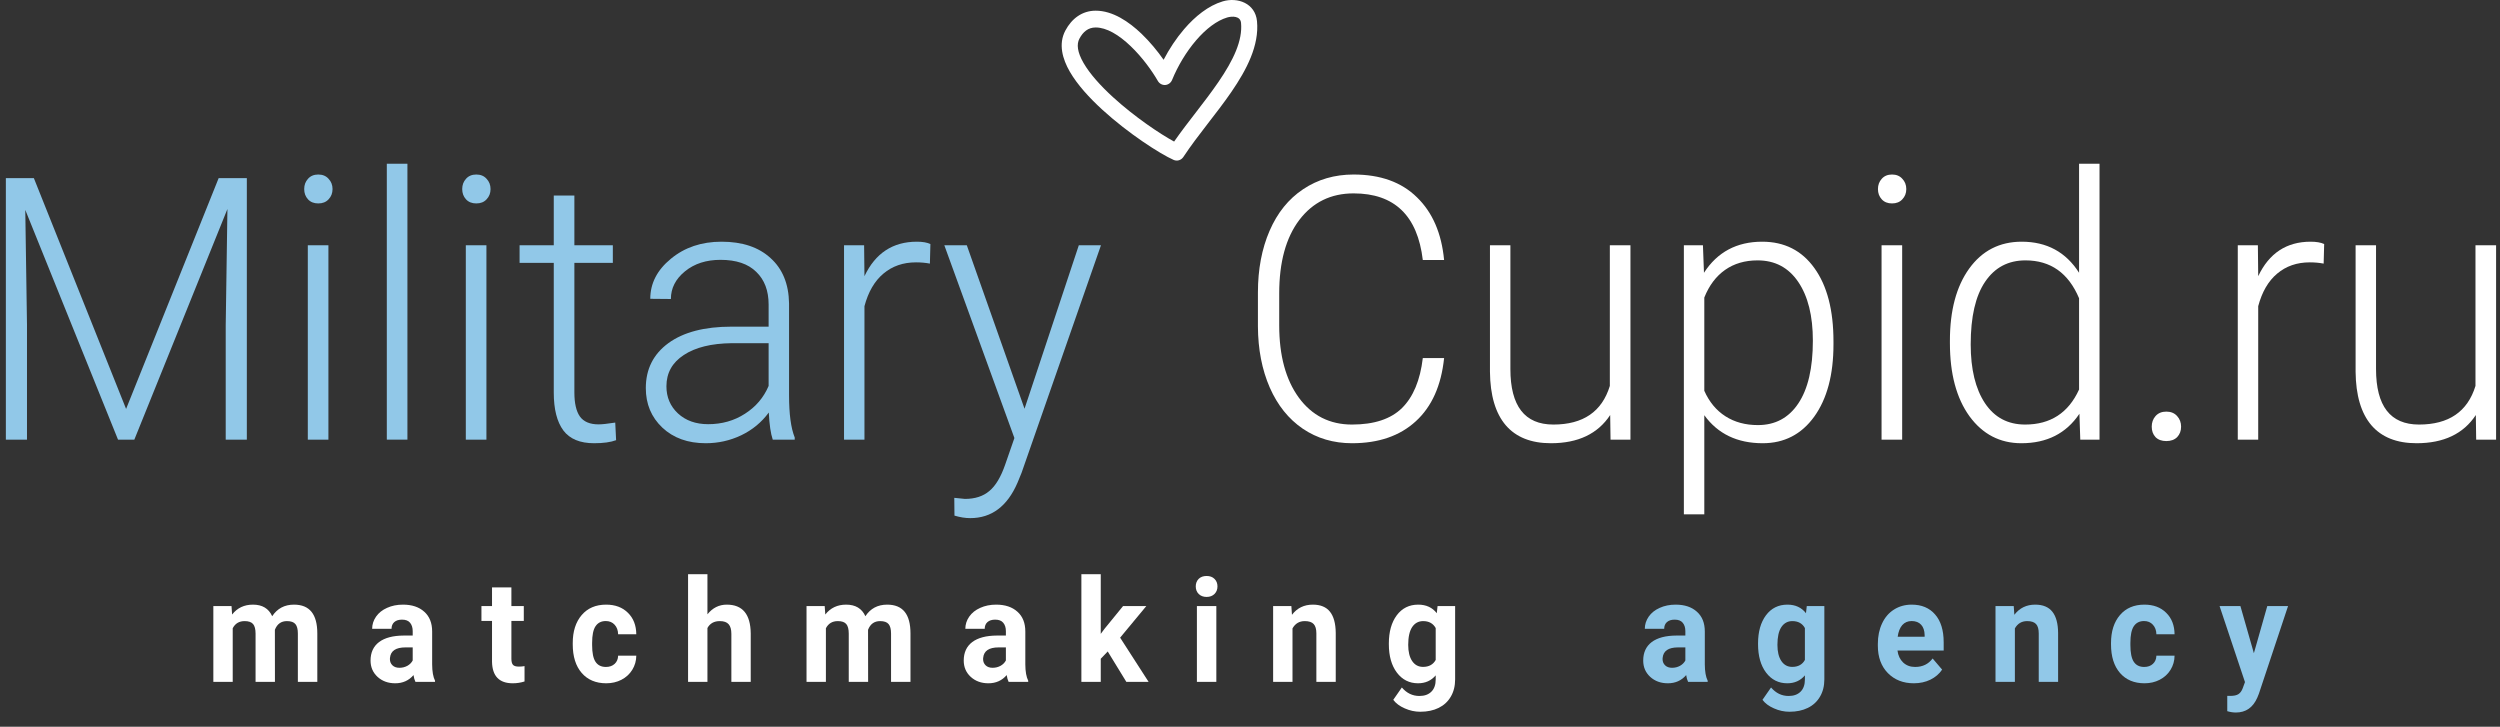 <svg width="172" height="50" viewBox="0 0 172 50" fill="none" xmlns="http://www.w3.org/2000/svg">
<rect x="0" y="0" width="172" height="50" fill="#333333" stroke="none"/>
<path fill-rule="evenodd" clip-rule="evenodd" d="M84.427 1.204C83.717 1.417 82.973 1.981 82.289 2.778C81.612 3.567 81.032 4.541 80.64 5.498C80.558 5.698 80.377 5.832 80.17 5.847C79.963 5.862 79.766 5.754 79.659 5.568C79.267 4.885 78.591 3.941 77.791 3.176C76.974 2.392 76.126 1.89 75.384 1.89C74.857 1.89 74.509 2.198 74.263 2.663C74.065 3.035 74.109 3.573 74.551 4.338C74.983 5.084 75.714 5.898 76.574 6.684C78.059 8.041 79.818 9.219 80.779 9.74C81.754 8.339 82.865 7.048 83.829 5.639C84.861 4.133 85.499 2.785 85.383 1.573C85.337 1.089 84.768 1.103 84.427 1.204ZM86.482 1.458C86.642 3.135 85.765 4.797 84.728 6.312C83.675 7.849 82.444 9.244 81.415 10.799C81.267 11.023 80.988 11.108 80.747 11.002C79.822 10.596 77.632 9.185 75.847 7.554C74.953 6.737 74.124 5.832 73.606 4.936C73.098 4.057 72.804 3.029 73.297 2.102C73.737 1.274 74.457 0.735 75.384 0.735C76.554 0.735 77.666 1.489 78.538 2.324C79.123 2.885 79.644 3.524 80.056 4.113C80.446 3.364 80.926 2.636 81.467 2.006C82.224 1.124 83.137 0.388 84.124 0.094C85.142 -0.211 86.364 0.222 86.482 1.458Z" fill="white"/>
<path d="M2.329 12.254L8.675 28.134L15.044 12.254H16.982V30.247H15.529V22.412L15.647 14.38L9.242 30.247H8.12L1.739 14.441L1.857 22.363V30.247H0.403V12.254H2.329Z" fill="#91C8E8"/>
<path d="M22.595 30.247H21.177V16.876H22.595V30.247ZM20.929 13.008C20.929 12.728 21.015 12.493 21.189 12.303C21.362 12.106 21.599 12.007 21.898 12.007C22.197 12.007 22.433 12.106 22.607 12.303C22.788 12.493 22.879 12.728 22.879 13.008C22.879 13.288 22.788 13.523 22.607 13.712C22.433 13.902 22.197 13.996 21.898 13.996C21.599 13.996 21.362 13.902 21.189 13.712C21.015 13.523 20.929 13.288 20.929 13.008Z" fill="#91C8E8"/>
<path d="M28.031 30.247H26.613V11.265H28.031V30.247Z" fill="#91C8E8"/>
<path d="M33.466 30.247H32.048V16.876H33.466V30.247ZM31.8 13.008C31.8 12.728 31.887 12.493 32.06 12.303C32.233 12.106 32.47 12.007 32.769 12.007C33.069 12.007 33.305 12.106 33.478 12.303C33.659 12.493 33.75 12.728 33.75 13.008C33.75 13.288 33.659 13.523 33.478 13.712C33.305 13.902 33.069 13.996 32.769 13.996C32.47 13.996 32.233 13.902 32.06 13.712C31.887 13.523 31.8 13.288 31.8 13.008Z" fill="#91C8E8"/>
<path d="M39.517 13.453V16.876H42.163V18.087H39.517V26.997C39.517 27.738 39.642 28.29 39.895 28.653C40.155 29.015 40.584 29.197 41.183 29.197C41.419 29.197 41.801 29.155 42.329 29.073L42.388 30.284C42.018 30.424 41.514 30.494 40.875 30.494C39.906 30.494 39.201 30.202 38.76 29.617C38.319 29.023 38.099 28.154 38.099 27.009V18.087H35.747V16.876H38.099V13.453H39.517Z" fill="#91C8E8"/>
<path d="M53.165 30.247C53.023 29.827 52.932 29.205 52.893 28.381C52.397 29.056 51.763 29.58 50.99 29.95C50.226 30.313 49.415 30.494 48.556 30.494C47.327 30.494 46.331 30.136 45.567 29.419C44.81 28.702 44.432 27.796 44.432 26.7C44.432 25.399 44.948 24.369 45.98 23.611C47.02 22.853 48.466 22.474 50.317 22.474H52.881V20.954C52.881 19.998 52.597 19.248 52.03 18.705C51.471 18.153 50.652 17.877 49.572 17.877C48.588 17.877 47.772 18.14 47.126 18.668C46.48 19.195 46.157 19.829 46.157 20.571L44.739 20.558C44.739 19.496 45.212 18.577 46.157 17.803C47.103 17.02 48.265 16.629 49.643 16.629C51.069 16.629 52.192 17.003 53.011 17.753C53.838 18.495 54.264 19.533 54.287 20.867V27.195C54.287 28.488 54.417 29.456 54.677 30.099V30.247H53.165ZM48.722 29.184C49.667 29.184 50.51 28.945 51.25 28.467C51.999 27.99 52.542 27.351 52.881 26.552V23.611H50.352C48.942 23.627 47.839 23.899 47.044 24.426C46.248 24.945 45.85 25.662 45.85 26.577C45.85 27.326 46.114 27.948 46.642 28.443C47.178 28.937 47.871 29.184 48.722 29.184Z" fill="#91C8E8"/>
<path d="M63.977 18.136C63.678 18.079 63.359 18.05 63.02 18.05C62.138 18.05 61.389 18.309 60.775 18.828C60.168 19.339 59.735 20.085 59.475 21.065V30.247H58.069V16.876H59.451L59.475 19.001C60.223 17.42 61.425 16.629 63.079 16.629C63.473 16.629 63.784 16.682 64.012 16.789L63.977 18.136Z" fill="#91C8E8"/>
<path d="M70.488 28.121L74.222 16.876H75.746L70.287 32.521L70.004 33.213C69.302 34.836 68.219 35.647 66.754 35.647C66.415 35.647 66.053 35.59 65.667 35.474L65.655 34.251L66.388 34.325C67.081 34.325 67.64 34.144 68.066 33.781C68.499 33.427 68.865 32.813 69.165 31.94L69.791 30.136L64.97 16.876H66.517L70.488 28.121Z" fill="#91C8E8"/>
<path d="M99.354 24.637C99.157 26.531 98.507 27.981 97.404 28.986C96.309 29.991 94.848 30.494 93.02 30.494C91.744 30.494 90.614 30.16 89.629 29.493C88.652 28.826 87.896 27.883 87.36 26.663C86.825 25.436 86.553 24.035 86.545 22.462V20.126C86.545 18.528 86.813 17.111 87.349 15.875C87.884 14.639 88.652 13.688 89.653 13.02C90.661 12.345 91.819 12.007 93.127 12.007C94.97 12.007 96.424 12.53 97.487 13.576C98.558 14.614 99.181 16.052 99.354 17.889H97.889C97.526 14.833 95.939 13.305 93.127 13.305C91.567 13.305 90.322 13.914 89.393 15.133C88.471 16.353 88.01 18.038 88.01 20.188V22.387C88.01 24.463 88.459 26.119 89.357 27.355C90.263 28.591 91.484 29.209 93.02 29.209C94.541 29.209 95.687 28.83 96.459 28.072C97.231 27.306 97.708 26.161 97.889 24.637H99.354Z" fill="white"/>
<path d="M110.781 28.554C109.93 29.847 108.571 30.494 106.704 30.494C105.341 30.494 104.305 30.082 103.596 29.258C102.887 28.426 102.525 27.199 102.509 25.576V16.876H103.915V25.39C103.915 27.936 104.9 29.209 106.87 29.209C108.918 29.209 110.214 28.323 110.757 26.552V16.876H112.175V30.247H110.805L110.781 28.554Z" fill="white"/>
<path d="M126.143 23.697C126.143 25.782 125.701 27.438 124.819 28.665C123.937 29.884 122.755 30.494 121.274 30.494C119.525 30.494 118.186 29.852 117.256 28.566V35.388H115.85V16.876H117.162L117.233 18.767C118.154 17.341 119.49 16.629 121.239 16.629C122.767 16.629 123.964 17.234 124.831 18.445C125.705 19.656 126.143 21.337 126.143 23.487V23.697ZM124.725 23.438C124.725 21.732 124.39 20.385 123.72 19.397C123.051 18.408 122.117 17.914 120.92 17.914C120.053 17.914 119.309 18.132 118.686 18.569C118.064 19.006 117.587 19.64 117.256 20.472V26.886C117.595 27.652 118.08 28.237 118.71 28.64C119.34 29.044 120.085 29.246 120.943 29.246C122.133 29.246 123.058 28.752 123.72 27.763C124.39 26.766 124.725 25.324 124.725 23.438Z" fill="white"/>
<path d="M130.869 30.247H129.451V16.876H130.869V30.247ZM129.203 13.008C129.203 12.728 129.29 12.493 129.463 12.303C129.636 12.106 129.873 12.007 130.172 12.007C130.471 12.007 130.708 12.106 130.881 12.303C131.062 12.493 131.153 12.728 131.153 13.008C131.153 13.288 131.062 13.523 130.881 13.712C130.708 13.902 130.471 13.996 130.172 13.996C129.873 13.996 129.636 13.902 129.463 13.712C129.29 13.523 129.203 13.288 129.203 13.008Z" fill="white"/>
<path d="M134.154 23.438C134.154 21.362 134.595 19.71 135.478 18.482C136.368 17.247 137.573 16.629 139.094 16.629C140.819 16.629 142.134 17.341 143.04 18.767V11.265H144.447V30.247H143.123L143.064 28.467C142.158 29.819 140.827 30.494 139.07 30.494C137.597 30.494 136.407 29.876 135.501 28.64C134.603 27.396 134.154 25.72 134.154 23.611V23.438ZM135.584 23.697C135.584 25.403 135.911 26.75 136.565 27.738C137.219 28.719 138.14 29.209 139.33 29.209C141.071 29.209 142.308 28.406 143.04 26.799V20.521C142.308 18.783 141.079 17.914 139.354 17.914C138.164 17.914 137.238 18.404 136.577 19.384C135.915 20.357 135.584 21.794 135.584 23.697Z" fill="white"/>
<path d="M148.039 29.357C148.039 29.069 148.125 28.826 148.299 28.628C148.48 28.422 148.728 28.319 149.043 28.319C149.358 28.319 149.607 28.422 149.788 28.628C149.969 28.826 150.059 29.069 150.059 29.357C150.059 29.645 149.969 29.884 149.788 30.074C149.607 30.255 149.358 30.346 149.043 30.346C148.728 30.346 148.48 30.255 148.299 30.074C148.125 29.884 148.039 29.645 148.039 29.357Z" fill="white"/>
<path d="M159.867 18.136C159.568 18.079 159.249 18.05 158.91 18.05C158.028 18.05 157.279 18.309 156.665 18.828C156.058 19.339 155.625 20.085 155.365 21.065V30.247H153.959V16.876H155.342L155.365 19.001C156.114 17.42 157.315 16.629 158.969 16.629C159.363 16.629 159.674 16.682 159.903 16.789L159.867 18.136Z" fill="white"/>
<path d="M170.337 28.554C169.486 29.847 168.127 30.494 166.26 30.494C164.897 30.494 163.861 30.082 163.152 29.258C162.443 28.426 162.081 27.199 162.065 25.576V16.876H163.471V25.39C163.471 27.936 164.456 29.209 166.426 29.209C168.474 29.209 169.77 28.323 170.313 26.552V16.876H171.731V30.247H170.361L170.337 28.554Z" fill="white"/>
<path d="M116.142 46.914C116.081 46.788 116.036 46.632 116.009 46.446C115.686 46.822 115.266 47.01 114.75 47.01C114.261 47.01 113.855 46.862 113.532 46.566C113.213 46.271 113.053 45.898 113.053 45.447C113.053 44.895 113.248 44.47 113.638 44.174C114.032 43.879 114.599 43.729 115.34 43.726H115.953V43.427C115.953 43.186 115.893 42.993 115.773 42.848C115.657 42.703 115.471 42.631 115.215 42.631C114.991 42.631 114.814 42.687 114.685 42.8C114.559 42.913 114.496 43.067 114.496 43.263H113.163C113.163 42.961 113.253 42.681 113.431 42.424C113.609 42.167 113.861 41.966 114.187 41.821C114.513 41.673 114.879 41.599 115.285 41.599C115.899 41.599 116.387 41.761 116.746 42.086C117.109 42.408 117.291 42.861 117.291 43.446V45.708C117.294 46.203 117.36 46.578 117.489 46.832V46.914H116.142ZM115.04 45.944C115.237 45.944 115.418 45.899 115.584 45.809C115.75 45.716 115.873 45.592 115.953 45.438V44.541H115.455C114.788 44.541 114.433 44.782 114.39 45.264L114.385 45.346C114.385 45.52 114.444 45.663 114.561 45.776C114.677 45.888 114.837 45.944 115.04 45.944Z" fill="#91C8E8"/>
<path d="M120.954 44.266C120.954 43.465 121.135 42.821 121.498 42.332C121.864 41.843 122.356 41.599 122.974 41.599C123.521 41.599 123.947 41.795 124.251 42.188L124.306 41.696H125.515V46.74C125.515 47.197 125.415 47.594 125.215 47.931C125.018 48.269 124.74 48.526 124.38 48.703C124.02 48.88 123.599 48.968 123.117 48.968C122.751 48.968 122.394 48.891 122.047 48.736C121.699 48.585 121.437 48.389 121.258 48.148L121.848 47.299C122.181 47.688 122.583 47.883 123.057 47.883C123.41 47.883 123.685 47.783 123.882 47.584C124.079 47.388 124.177 47.108 124.177 46.745V46.465C123.87 46.828 123.466 47.01 122.964 47.01C122.365 47.01 121.879 46.766 121.507 46.277C121.138 45.785 120.954 45.134 120.954 44.324V44.266ZM122.287 44.367C122.287 44.84 122.377 45.211 122.559 45.481C122.74 45.748 122.989 45.882 123.306 45.882C123.711 45.882 124.002 45.722 124.177 45.404V43.21C123.999 42.892 123.711 42.732 123.315 42.732C122.995 42.732 122.743 42.869 122.559 43.142C122.377 43.416 122.287 43.824 122.287 44.367Z" fill="#91C8E8"/>
<path d="M131.673 47.01C130.941 47.01 130.344 46.775 129.883 46.306C129.425 45.837 129.196 45.211 129.196 44.43V44.295C129.196 43.771 129.293 43.303 129.487 42.892C129.68 42.477 129.954 42.159 130.308 41.937C130.664 41.712 131.07 41.599 131.525 41.599C132.207 41.599 132.744 41.824 133.134 42.274C133.528 42.724 133.725 43.363 133.725 44.189V44.758H130.547C130.59 45.099 130.72 45.372 130.935 45.578C131.153 45.783 131.428 45.886 131.76 45.886C132.274 45.886 132.675 45.692 132.964 45.303L133.619 46.07C133.419 46.365 133.148 46.597 132.807 46.764C132.466 46.928 132.088 47.01 131.673 47.01ZM131.52 42.728C131.256 42.728 131.041 42.821 130.875 43.007C130.712 43.194 130.607 43.461 130.561 43.808H132.415V43.697C132.409 43.388 132.329 43.15 132.175 42.983C132.021 42.813 131.803 42.728 131.52 42.728Z" fill="#91C8E8"/>
<path d="M138.545 41.696L138.587 42.298C138.943 41.832 139.422 41.599 140.021 41.599C140.55 41.599 140.943 41.761 141.202 42.086C141.46 42.411 141.592 42.896 141.598 43.543V46.914H140.265V43.576C140.265 43.281 140.204 43.067 140.081 42.935C139.958 42.8 139.754 42.732 139.468 42.732C139.093 42.732 138.811 42.9 138.624 43.234V46.914H137.291V41.696H138.545Z" fill="#91C8E8"/>
<path d="M147.521 45.886C147.767 45.886 147.967 45.816 148.12 45.674C148.274 45.533 148.354 45.345 148.36 45.11H149.61C149.607 45.464 149.515 45.788 149.333 46.084C149.152 46.377 148.903 46.605 148.586 46.769C148.273 46.93 147.925 47.01 147.544 47.01C146.831 47.01 146.268 46.774 145.856 46.301C145.444 45.825 145.238 45.169 145.238 44.334V44.242C145.238 43.438 145.443 42.797 145.852 42.318C146.261 41.839 146.822 41.599 147.535 41.599C148.159 41.599 148.658 41.786 149.033 42.159C149.412 42.528 149.604 43.022 149.61 43.639H148.36C148.354 43.369 148.274 43.15 148.12 42.983C147.967 42.813 147.764 42.728 147.512 42.728C147.201 42.728 146.966 42.847 146.806 43.084C146.649 43.319 146.571 43.702 146.571 44.232V44.377C146.571 44.914 146.649 45.3 146.806 45.534C146.963 45.769 147.201 45.886 147.521 45.886Z" fill="#91C8E8"/>
<path d="M155.067 44.941L155.989 41.696H157.419L155.413 47.724L155.302 47.999C155.004 48.68 154.512 49.021 153.827 49.021C153.633 49.021 153.436 48.99 153.236 48.929V47.873L153.439 47.878C153.691 47.878 153.879 47.838 154.002 47.758C154.128 47.677 154.226 47.544 154.297 47.357L154.454 46.928L152.706 41.696H154.14L155.067 44.941Z" fill="#91C8E8"/>
<path d="M15.928 41.696L15.969 42.279C16.323 41.826 16.801 41.599 17.404 41.599C18.046 41.599 18.487 41.864 18.727 42.395C19.078 41.864 19.577 41.599 20.226 41.599C20.767 41.599 21.169 41.765 21.434 42.096C21.698 42.424 21.831 42.919 21.831 43.581V46.914H20.493V43.586C20.493 43.29 20.438 43.075 20.327 42.94C20.216 42.802 20.021 42.732 19.741 42.732C19.342 42.732 19.065 42.932 18.912 43.33L18.916 46.914H17.583V43.591C17.583 43.289 17.526 43.07 17.413 42.935C17.299 42.8 17.105 42.732 16.832 42.732C16.454 42.732 16.18 42.896 16.011 43.224V46.914H14.678V41.696H15.928Z" fill="white"/>
<path d="M28.583 46.914C28.522 46.788 28.477 46.632 28.45 46.446C28.127 46.822 27.707 47.01 27.191 47.01C26.702 47.01 26.296 46.862 25.973 46.566C25.654 46.271 25.494 45.898 25.494 45.447C25.494 44.895 25.689 44.47 26.079 44.174C26.473 43.879 27.04 43.729 27.781 43.726H28.394V43.427C28.394 43.186 28.334 42.993 28.215 42.848C28.098 42.703 27.912 42.631 27.657 42.631C27.432 42.631 27.255 42.687 27.126 42.8C27 42.913 26.937 43.067 26.937 43.263H25.604C25.604 42.961 25.694 42.681 25.872 42.424C26.05 42.167 26.302 41.966 26.628 41.821C26.954 41.673 27.32 41.599 27.726 41.599C28.34 41.599 28.828 41.761 29.188 42.086C29.55 42.408 29.732 42.861 29.732 43.446V45.708C29.735 46.203 29.801 46.578 29.93 46.832V46.914H28.583ZM27.481 45.944C27.678 45.944 27.859 45.899 28.025 45.809C28.191 45.716 28.314 45.592 28.394 45.438V44.541H27.896C27.229 44.541 26.874 44.782 26.831 45.264L26.826 45.346C26.826 45.52 26.885 45.663 27.002 45.776C27.119 45.888 27.278 45.944 27.481 45.944Z" fill="white"/>
<path d="M35.184 40.413V41.696H36.037V42.718H35.184V45.322C35.184 45.515 35.219 45.653 35.29 45.737C35.361 45.821 35.496 45.862 35.696 45.862C35.843 45.862 35.974 45.851 36.088 45.828V46.885C35.827 46.968 35.558 47.01 35.281 47.01C34.346 47.01 33.87 46.517 33.851 45.529V42.718H33.123V41.696H33.851V40.413H35.184Z" fill="white"/>
<path d="M41.688 45.886C41.934 45.886 42.134 45.816 42.288 45.674C42.441 45.533 42.521 45.345 42.527 45.11H43.777C43.774 45.464 43.682 45.788 43.5 46.084C43.319 46.377 43.07 46.605 42.753 46.769C42.44 46.93 42.092 47.01 41.711 47.01C40.998 47.01 40.435 46.774 40.023 46.301C39.611 45.825 39.405 45.169 39.405 44.334V44.242C39.405 43.438 39.61 42.797 40.019 42.318C40.428 41.839 40.989 41.599 41.702 41.599C42.326 41.599 42.825 41.786 43.2 42.159C43.579 42.528 43.771 43.022 43.777 43.639H42.527C42.521 43.369 42.441 43.15 42.288 42.983C42.134 42.813 41.931 42.728 41.679 42.728C41.368 42.728 41.133 42.847 40.973 43.084C40.816 43.319 40.738 43.702 40.738 44.232V44.377C40.738 44.914 40.816 45.3 40.973 45.534C41.13 45.769 41.368 45.886 41.688 45.886Z" fill="white"/>
<path d="M48.672 42.265C49.025 41.821 49.469 41.599 50.004 41.599C51.086 41.599 51.635 42.257 51.65 43.572V46.914H50.318V43.61C50.318 43.311 50.256 43.091 50.133 42.95C50.01 42.805 49.806 42.732 49.52 42.732C49.13 42.732 48.847 42.89 48.672 43.205V46.914H47.339V39.506H48.672V42.265Z" fill="white"/>
<path d="M56.739 41.696L56.78 42.279C57.134 41.826 57.612 41.599 58.214 41.599C58.857 41.599 59.298 41.864 59.538 42.395C59.888 41.864 60.388 41.599 61.036 41.599C61.578 41.599 61.98 41.765 62.245 42.096C62.509 42.424 62.641 42.919 62.641 43.581V46.914H61.304V43.586C61.304 43.29 61.249 43.075 61.138 42.94C61.027 42.802 60.832 42.732 60.552 42.732C60.153 42.732 59.876 42.932 59.722 43.33L59.727 46.914H58.394V43.591C58.394 43.289 58.337 43.07 58.224 42.935C58.11 42.8 57.916 42.732 57.642 42.732C57.264 42.732 56.991 42.896 56.822 43.224V46.914H55.489V41.696H56.739Z" fill="white"/>
<path d="M69.394 46.914C69.333 46.788 69.288 46.632 69.26 46.446C68.938 46.822 68.518 47.01 68.001 47.01C67.513 47.01 67.107 46.862 66.784 46.566C66.464 46.271 66.305 45.898 66.305 45.447C66.305 44.895 66.5 44.47 66.89 44.174C67.284 43.879 67.851 43.729 68.592 43.726H69.205V43.427C69.205 43.186 69.145 42.993 69.025 42.848C68.908 42.703 68.722 42.631 68.467 42.631C68.243 42.631 68.066 42.687 67.937 42.8C67.811 42.913 67.748 43.067 67.748 43.263H66.415C66.415 42.961 66.504 42.681 66.683 42.424C66.861 42.167 67.113 41.966 67.439 41.821C67.765 41.673 68.131 41.599 68.536 41.599C69.151 41.599 69.638 41.761 69.998 42.086C70.361 42.408 70.542 42.861 70.542 43.446V45.708C70.545 46.203 70.612 46.578 70.741 46.832V46.914H69.394ZM68.292 45.944C68.489 45.944 68.67 45.899 68.836 45.809C69.002 45.716 69.125 45.592 69.205 45.438V44.541H68.707C68.04 44.541 67.685 44.782 67.642 45.264L67.637 45.346C67.637 45.52 67.696 45.663 67.812 45.776C67.929 45.888 68.089 45.944 68.292 45.944Z" fill="white"/>
<path d="M76.212 44.821L75.732 45.322V46.914H74.399V39.506H75.732V43.61L75.99 43.263L77.268 41.696H78.868L77.065 43.871L79.025 46.914H77.493L76.212 44.821Z" fill="white"/>
<path d="M83.684 46.914H82.347V41.696H83.684V46.914ZM82.268 40.345C82.268 40.136 82.334 39.964 82.466 39.829C82.602 39.694 82.785 39.627 83.015 39.627C83.243 39.627 83.424 39.694 83.559 39.829C83.695 39.964 83.762 40.136 83.762 40.345C83.762 40.557 83.693 40.731 83.555 40.866C83.419 41.001 83.24 41.069 83.015 41.069C82.791 41.069 82.609 41.001 82.471 40.866C82.336 40.731 82.268 40.557 82.268 40.345Z" fill="white"/>
<path d="M88.846 41.696L88.887 42.298C89.244 41.832 89.722 41.599 90.322 41.599C90.85 41.599 91.244 41.761 91.502 42.086C91.76 42.411 91.892 42.896 91.899 43.543V46.914H90.566V43.576C90.566 43.281 90.504 43.067 90.381 42.935C90.258 42.8 90.054 42.732 89.768 42.732C89.393 42.732 89.112 42.9 88.924 43.234V46.914H87.591V41.696H88.846Z" fill="white"/>
<path d="M95.553 44.266C95.553 43.465 95.734 42.821 96.097 42.332C96.463 41.843 96.954 41.599 97.572 41.599C98.12 41.599 98.545 41.795 98.85 42.188L98.905 41.696H100.113V46.74C100.113 47.197 100.013 47.594 99.814 47.931C99.617 48.269 99.339 48.526 98.979 48.703C98.619 48.88 98.198 48.968 97.715 48.968C97.35 48.968 96.993 48.891 96.645 48.736C96.298 48.585 96.035 48.389 95.857 48.148L96.447 47.299C96.779 47.688 97.182 47.883 97.655 47.883C98.009 47.883 98.284 47.783 98.481 47.584C98.678 47.388 98.776 47.108 98.776 46.745V46.465C98.469 46.828 98.064 47.01 97.563 47.01C96.964 47.01 96.478 46.766 96.106 46.277C95.737 45.785 95.553 45.134 95.553 44.324V44.266ZM96.885 44.367C96.885 44.84 96.976 45.211 97.157 45.481C97.339 45.748 97.588 45.882 97.904 45.882C98.31 45.882 98.601 45.722 98.776 45.404V43.21C98.598 42.892 98.31 42.732 97.914 42.732C97.594 42.732 97.342 42.869 97.157 43.142C96.976 43.416 96.885 43.824 96.885 44.367Z" fill="white"/>
</svg>
